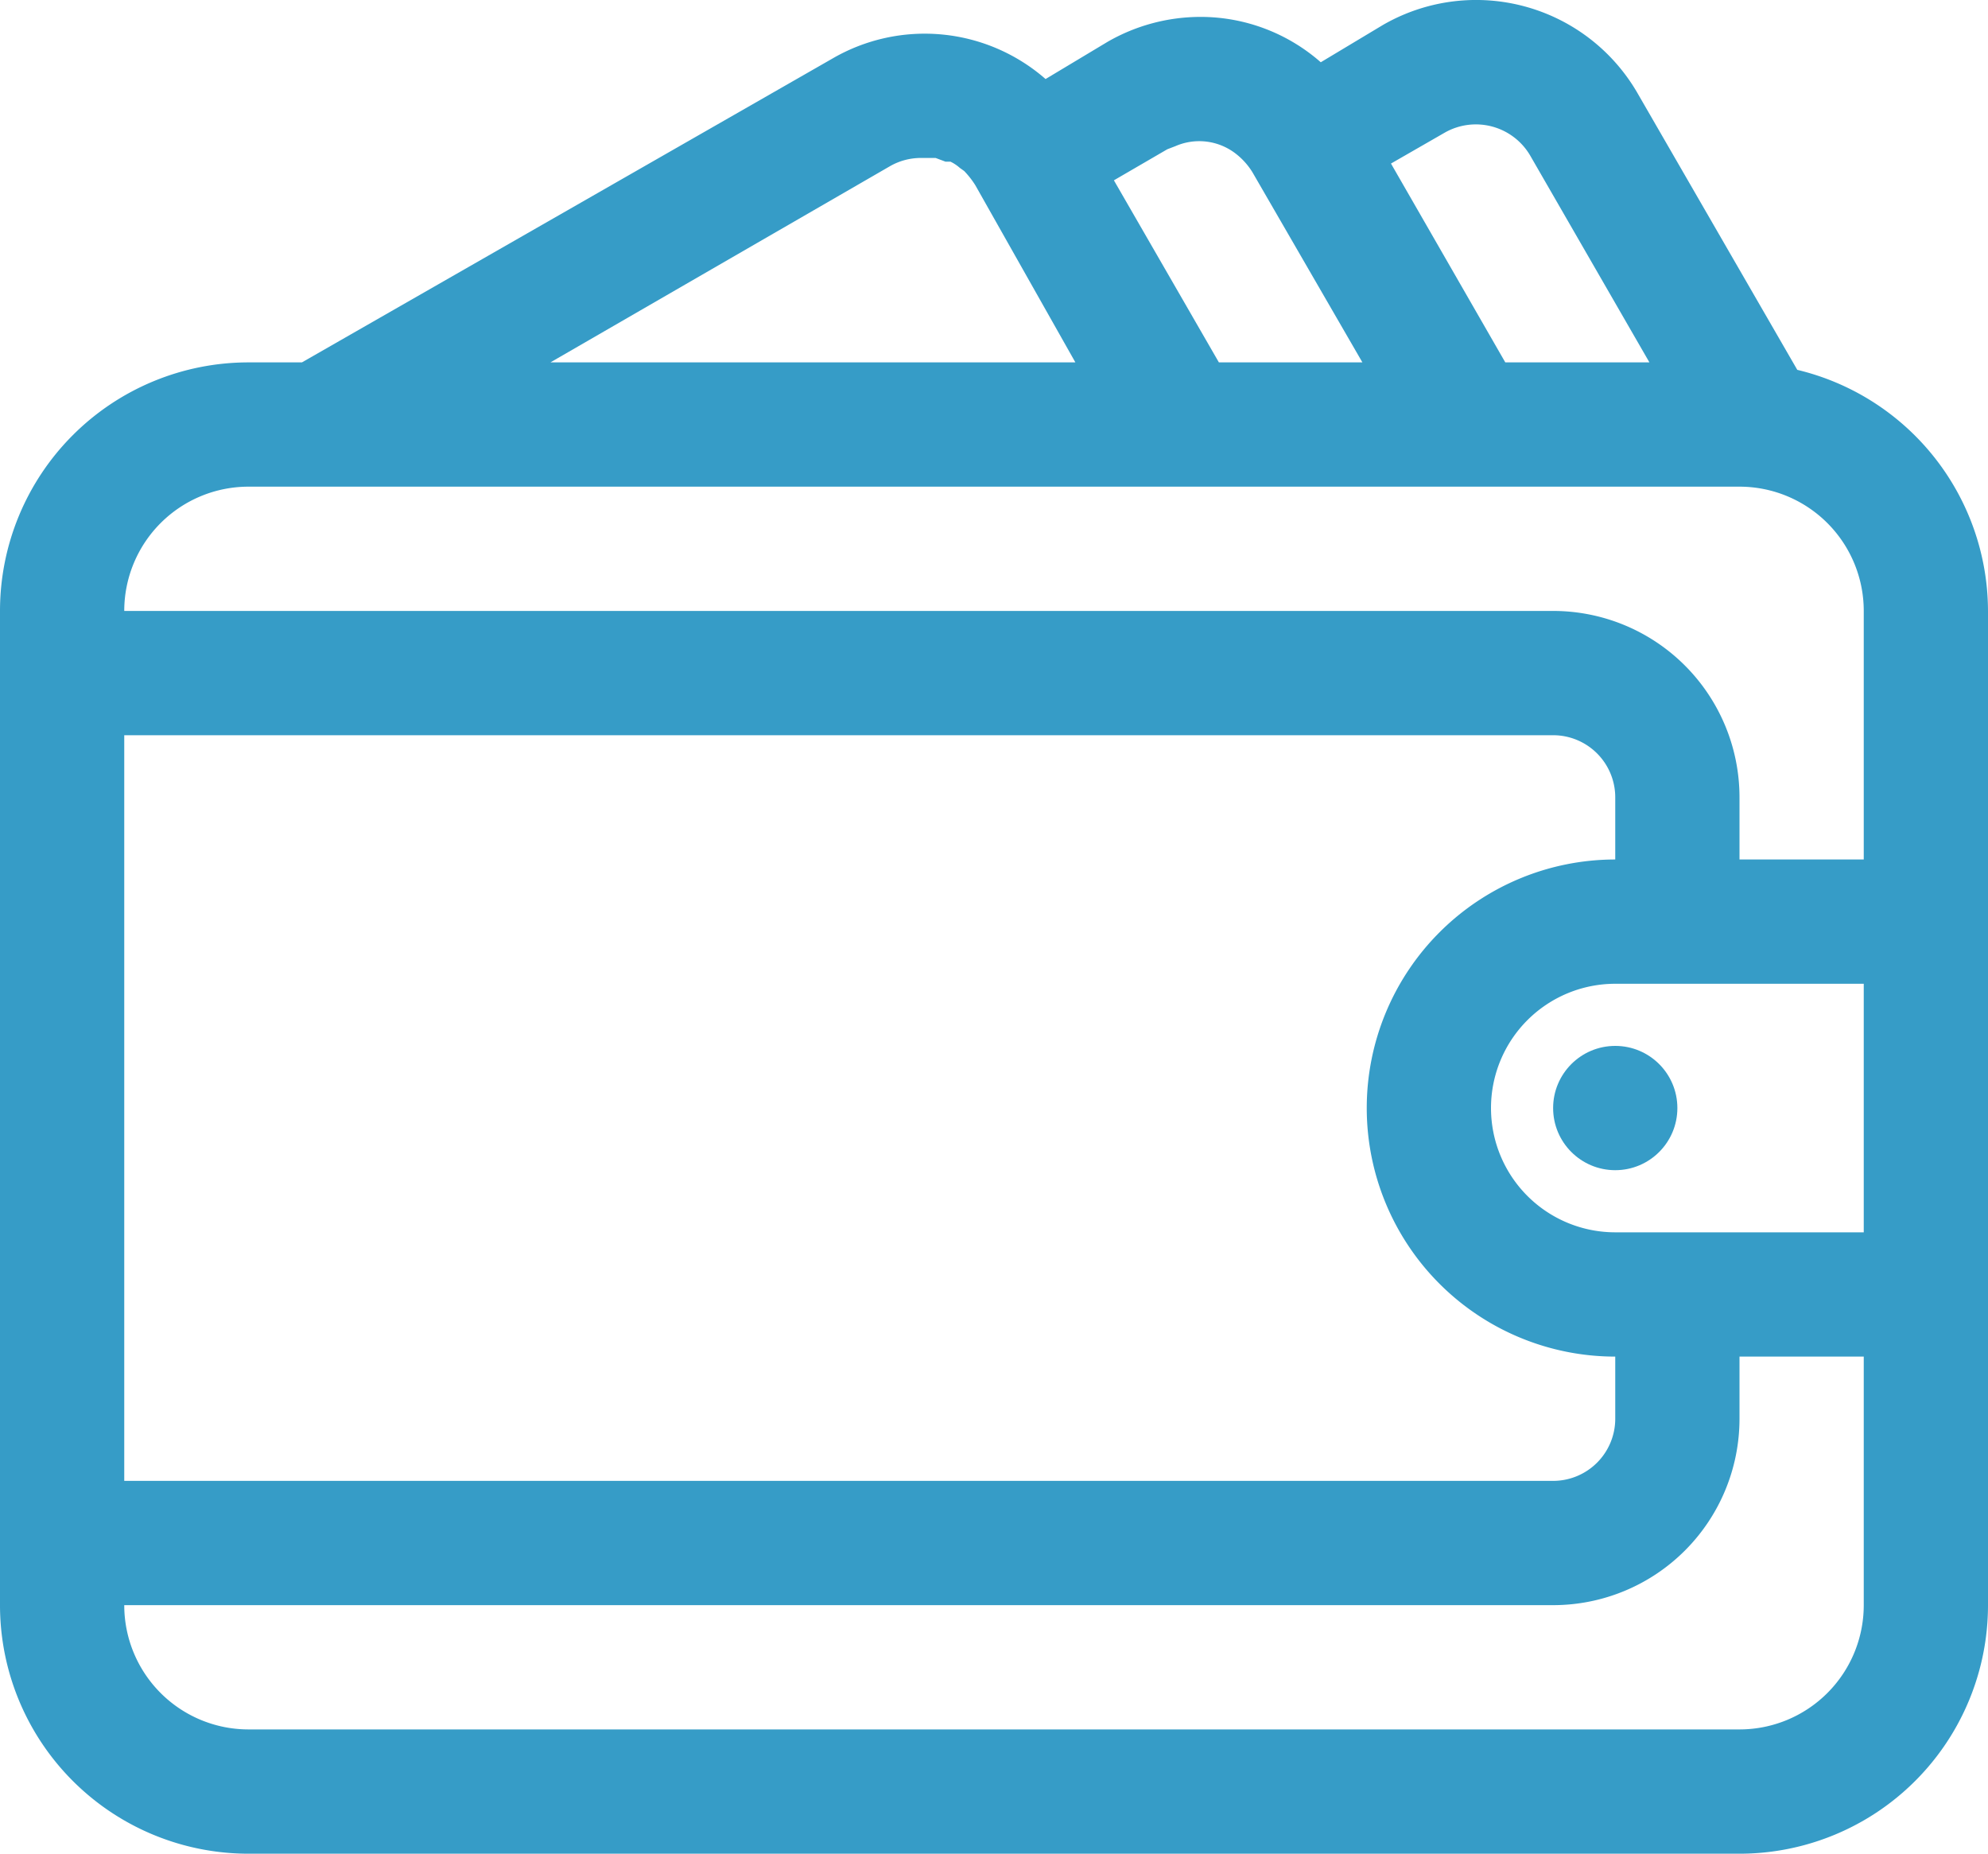 <svg xmlns="http://www.w3.org/2000/svg" width="32" height="29.832" viewBox="0 0 32 29.832"><g transform="translate(-8 -10.168)"><path d="M12,40H36a4,4,0,0,0,4-4V20a4,4,0,0,0-3.07-3.88l-2.57-4.45a3,3,0,0,0-4.1-1.1l-1,.6a2.93,2.93,0,0,0-1.93-.73,3,3,0,0,0-1.5.4l-1,.6a2.956,2.956,0,0,0-3.43-.33L12.86,16H12a4,4,0,0,0-4,4V36A4,4,0,0,0,12,40ZM34,24a4,4,0,0,0,0,8v1a1,1,0,0,1-1,1H10V22H33a1,1,0,0,1,1,1Zm-2,4a2,2,0,0,1,2-2h4v4H34A2,2,0,0,1,32,28Zm-.74-15.7a1.013,1.013,0,0,1,1.37.37L34.55,16H32.23l-1.84-3.2Zm-4.47.27.13-.05a.959.959,0,0,1,.97.12,1.12,1.12,0,0,1,.27.3L29.93,16H27.62l-1.69-2.93Zm-4.46.27a1,1,0,0,1,.5-.13h.23l.16.06h.08a.65.65,0,0,1,.15.1l.07.05a1.41,1.41,0,0,1,.18.23L25.31,16H16.86ZM12,18H36a2,2,0,0,1,2,2v4H36V23a3,3,0,0,0-3-3H10A2,2,0,0,1,12,18ZM33,36a3,3,0,0,0,3-3V32h2v4a2,2,0,0,1-2,2H12a2,2,0,0,1-2-2Z" fill="#369cc7"/><circle cx="1" cy="1" r="1" transform="translate(33 27)" fill="#369cc7"/></g></svg>